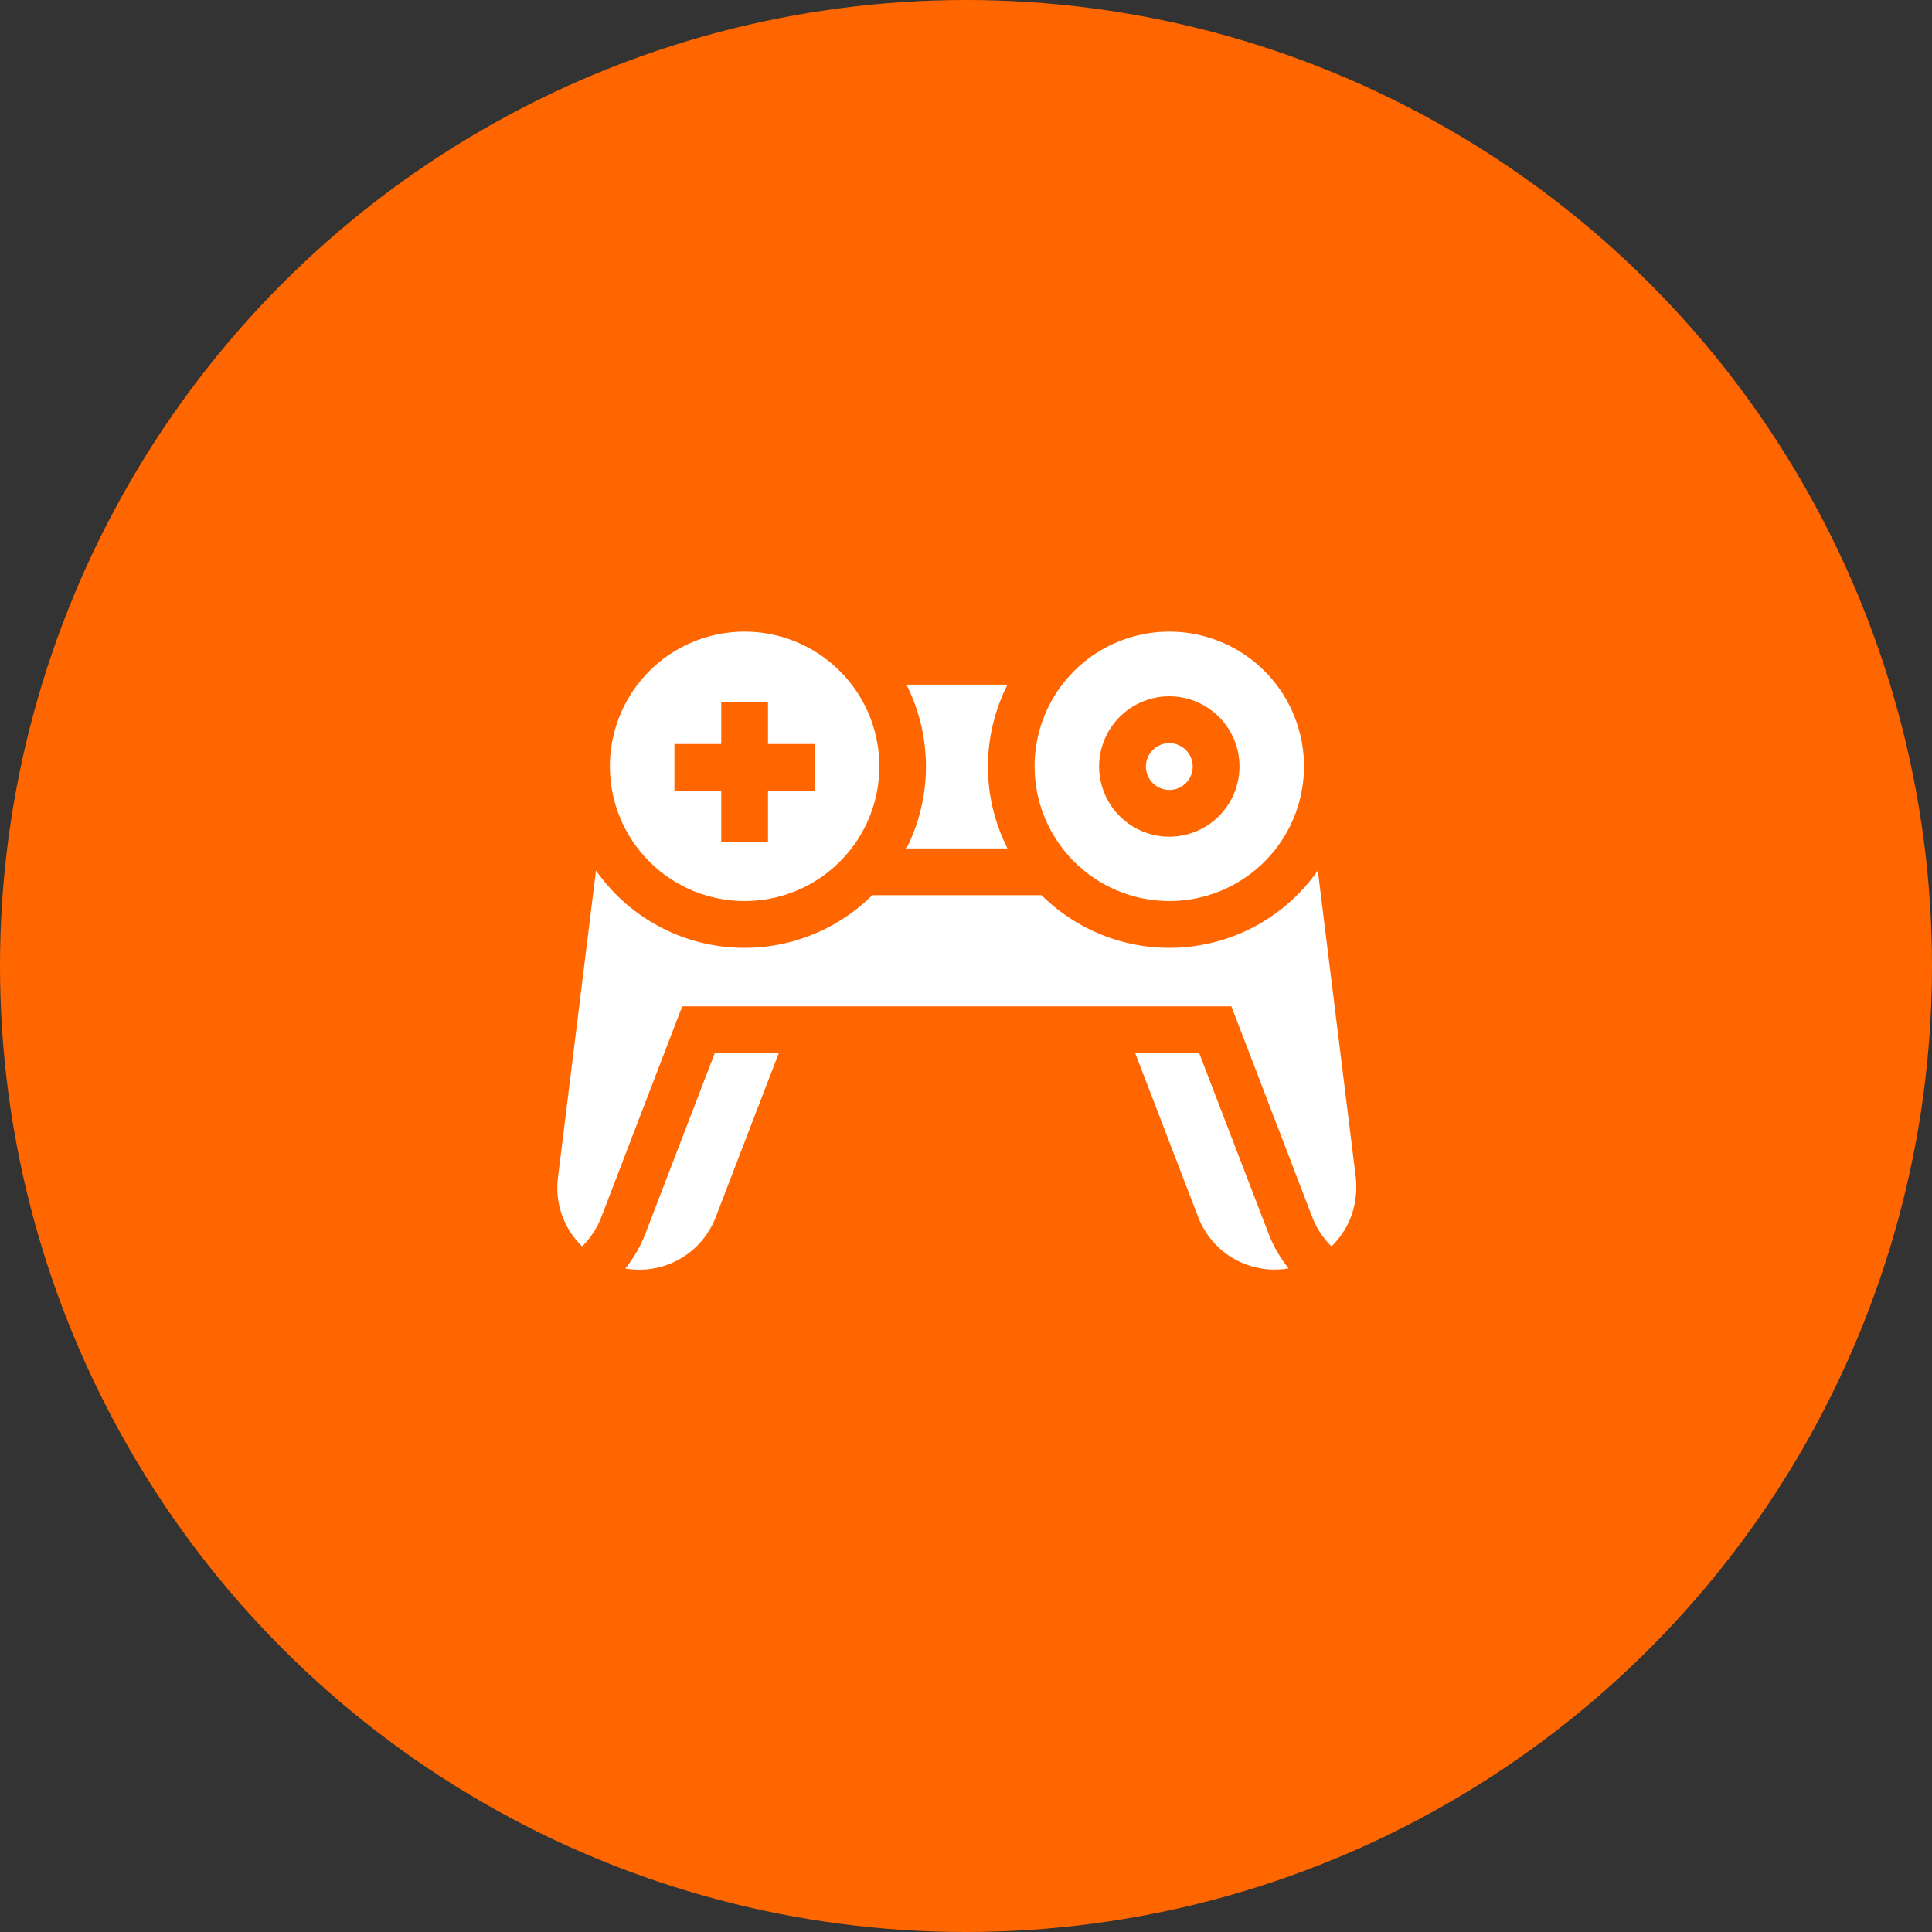 <svg width="52" height="52" viewBox="0 0 52 52" fill="none" xmlns="http://www.w3.org/2000/svg">
<rect x="0" y="0" width="52" height="52" fill="#333333" stroke="none"/>
<circle cx="26" cy="26" r="26" fill="#FF6600"/>
<mask id="mask0" mask-type="alpha" maskUnits="userSpaceOnUse" x="14" y="14" width="24" height="24">
<rect x="14" y="14" width="24" height="24" fill="#C4C4C4"/>
</mask>
<g mask="url(#mask0)">
<path d="M17.368 33.21C17.239 33.547 17.057 33.861 16.831 34.142C17.334 34.229 17.851 34.139 18.295 33.887C18.739 33.635 19.081 33.237 19.264 32.76L20.958 28.35H19.236L17.368 33.21Z" fill="white"/>
<path d="M32.277 28.347H30.555L32.249 32.757C32.432 33.233 32.775 33.632 33.218 33.884C33.662 34.136 34.18 34.226 34.683 34.139C34.456 33.858 34.275 33.544 34.145 33.207L32.277 28.347Z" fill="white"/>
<path d="M27.116 22.836C26.771 22.153 26.59 21.398 26.59 20.632C26.59 19.866 26.771 19.111 27.116 18.428H24.397C24.742 19.111 24.922 19.866 24.922 20.632C24.922 21.398 24.742 22.153 24.397 22.836H27.116Z" fill="white"/>
<path d="M31.472 21.262C31.597 21.262 31.719 21.225 31.822 21.155C31.926 21.086 32.007 20.988 32.054 20.873C32.102 20.758 32.114 20.631 32.09 20.509C32.066 20.387 32.006 20.274 31.918 20.186C31.829 20.098 31.717 20.038 31.595 20.014C31.473 19.99 31.346 20.002 31.231 20.05C31.116 20.098 31.018 20.178 30.948 20.282C30.879 20.385 30.842 20.507 30.842 20.632C30.843 20.799 30.909 20.959 31.027 21.077C31.145 21.195 31.305 21.261 31.472 21.262Z" fill="white"/>
<path d="M31.472 24.252C32.189 24.252 32.89 24.04 33.486 23.641C34.083 23.243 34.547 22.676 34.822 22.014C35.096 21.351 35.168 20.622 35.028 19.919C34.888 19.215 34.543 18.569 34.036 18.062C33.529 17.555 32.883 17.21 32.179 17.07C31.476 16.93 30.747 17.002 30.084 17.276C29.422 17.55 28.855 18.015 28.457 18.611C28.058 19.208 27.846 19.909 27.846 20.626C27.846 21.588 28.228 22.51 28.908 23.19C29.588 23.87 30.51 24.252 31.472 24.252ZM31.472 18.741C31.846 18.741 32.211 18.851 32.522 19.059C32.832 19.267 33.075 19.562 33.218 19.907C33.361 20.252 33.398 20.632 33.325 20.999C33.252 21.366 33.072 21.702 32.808 21.966C32.544 22.231 32.207 22.411 31.84 22.484C31.474 22.557 31.094 22.519 30.749 22.376C30.403 22.233 30.108 21.991 29.901 21.68C29.693 21.369 29.582 21.004 29.582 20.63C29.583 20.129 29.782 19.649 30.137 19.295C30.491 18.941 30.971 18.741 31.472 18.741Z" fill="white"/>
<path d="M20.041 24.252C20.759 24.252 21.46 24.04 22.056 23.641C22.652 23.243 23.117 22.676 23.392 22.014C23.666 21.351 23.738 20.622 23.598 19.919C23.458 19.215 23.113 18.569 22.605 18.062C22.098 17.555 21.452 17.21 20.749 17.07C20.045 16.93 19.316 17.002 18.654 17.276C17.991 17.55 17.425 18.015 17.026 18.611C16.628 19.208 16.415 19.909 16.415 20.626C16.415 21.588 16.797 22.51 17.477 23.19C18.157 23.87 19.08 24.252 20.041 24.252ZM18.152 20.025H19.412V18.886H20.671V20.025H21.931V21.285H20.671V22.665H19.412V21.285H18.152V20.025Z" fill="white"/>
<path d="M36.492 31.693L35.469 23.431C35.061 24.013 34.531 24.5 33.916 24.856C33.3 25.212 32.614 25.429 31.906 25.492C31.198 25.556 30.484 25.463 29.816 25.222C29.147 24.98 28.539 24.596 28.034 24.095H23.476C22.971 24.596 22.363 24.98 21.695 25.222C21.026 25.463 20.312 25.556 19.604 25.492C18.896 25.429 18.21 25.212 17.595 24.856C16.979 24.5 16.449 24.013 16.041 23.431L15.018 31.693C15.006 31.784 15 31.876 15 31.968C14.999 32.262 15.058 32.554 15.173 32.825C15.288 33.097 15.456 33.342 15.667 33.547C15.895 33.324 16.071 33.055 16.185 32.757L18.361 27.086H33.143L35.319 32.757C35.432 33.054 35.609 33.324 35.837 33.547C36.048 33.342 36.216 33.097 36.331 32.825C36.445 32.554 36.504 32.262 36.504 31.968C36.506 31.876 36.502 31.784 36.492 31.693Z" fill="white"/>
</g>
</svg>
